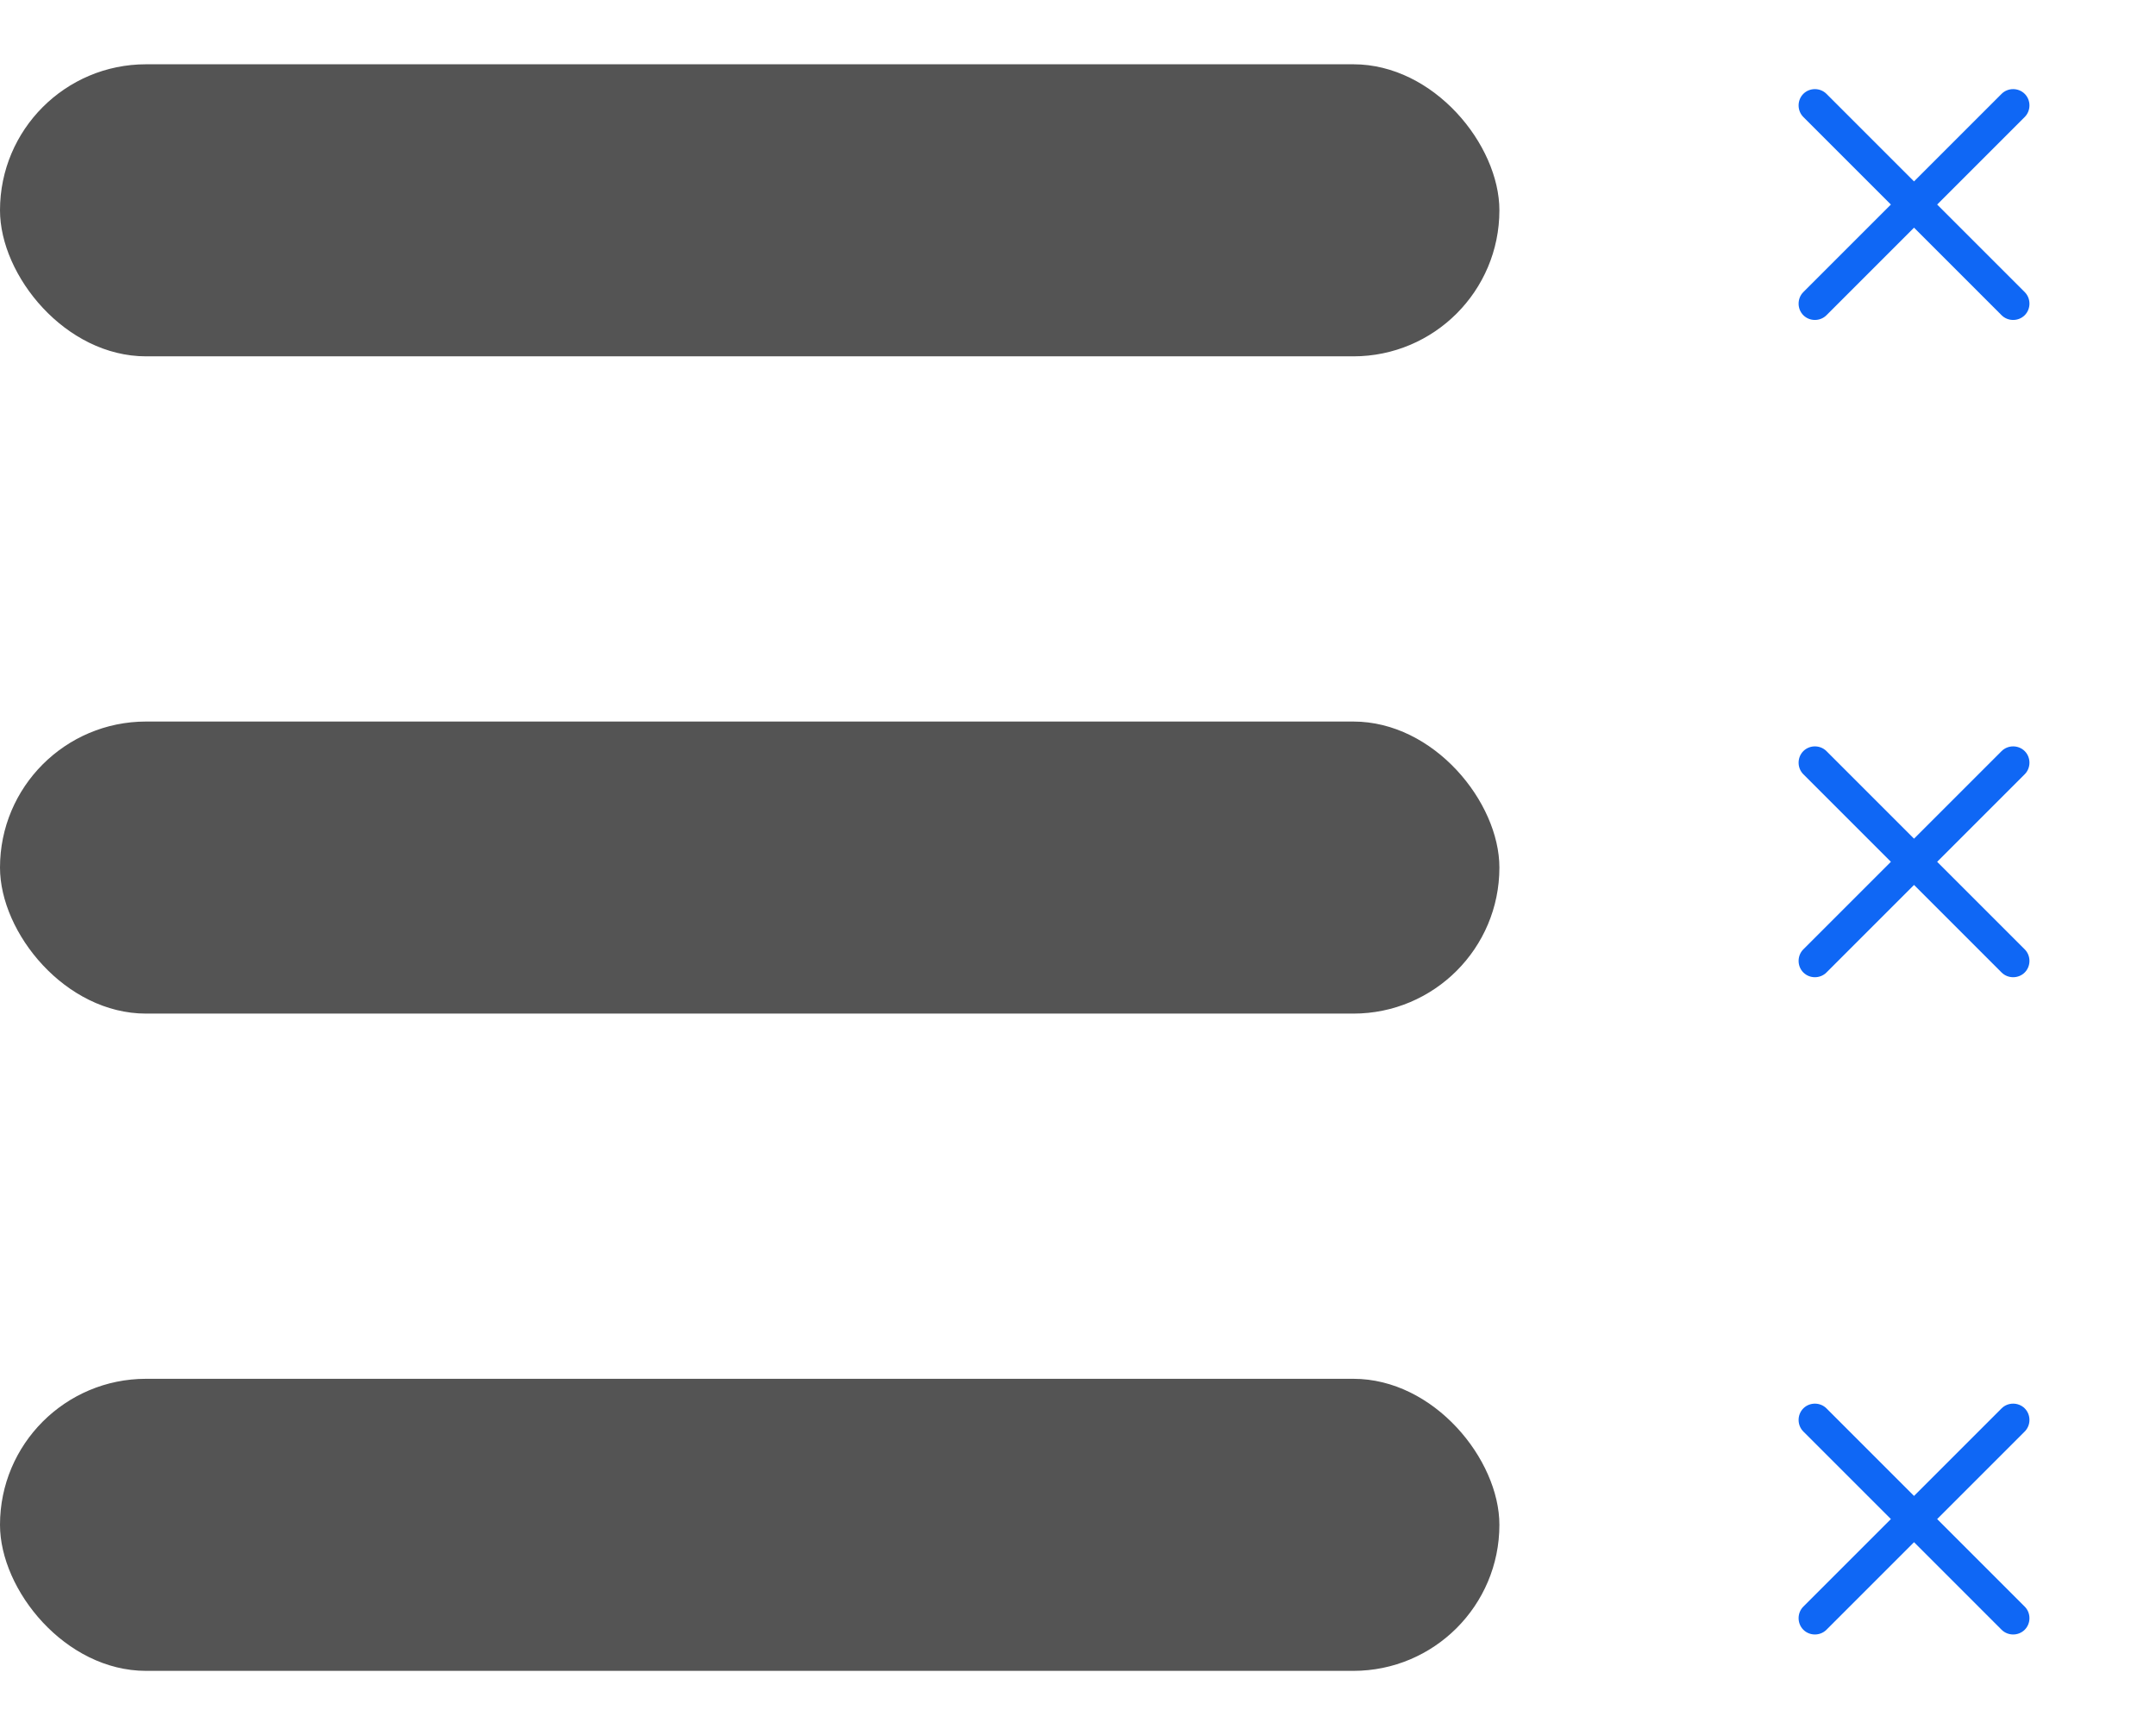 <svg width="82" height="66" viewBox="0 0 82 66" fill="none" xmlns="http://www.w3.org/2000/svg">
<rect y="2.445" width="57.027" height="11.109" rx="5.555" fill="#545454"/>
<path d="M76.567 12.17C76.407 12.17 76.247 12.11 76.127 11.99L72.797 8.66L69.467 11.99C69.227 12.23 68.827 12.23 68.587 11.99C68.347 11.75 68.347 11.35 68.587 11.11L71.917 7.78L68.587 4.45C68.347 4.21 68.347 3.81 68.587 3.57C68.827 3.33 69.227 3.33 69.467 3.57L72.797 6.9L76.127 3.57C76.367 3.33 76.767 3.33 77.007 3.57C77.247 3.81 77.247 4.21 77.007 4.45L73.677 7.78L77.007 11.11C77.247 11.35 77.247 11.75 77.007 11.99C76.887 12.11 76.727 12.17 76.567 12.17Z" fill="#0F67F5"/>
<rect y="27.445" width="57.027" height="11.109" rx="5.555" fill="#545454"/>
<path d="M76.567 37.17C76.407 37.17 76.247 37.11 76.127 36.99L72.797 33.66L69.467 36.99C69.227 37.23 68.827 37.23 68.587 36.99C68.347 36.75 68.347 36.35 68.587 36.11L71.917 32.78L68.587 29.45C68.347 29.21 68.347 28.81 68.587 28.57C68.827 28.33 69.227 28.33 69.467 28.57L72.797 31.9L76.127 28.57C76.367 28.33 76.767 28.33 77.007 28.57C77.247 28.81 77.247 29.21 77.007 29.45L73.677 32.78L77.007 36.11C77.247 36.35 77.247 36.75 77.007 36.99C76.887 37.11 76.727 37.17 76.567 37.17Z" fill="#0F67F5"/>
<rect y="52.445" width="57.027" height="11.109" rx="5.555" fill="#545454"/>
<path d="M76.567 62.17C76.407 62.17 76.247 62.11 76.127 61.99L72.797 58.66L69.467 61.99C69.227 62.23 68.827 62.23 68.587 61.99C68.347 61.75 68.347 61.35 68.587 61.11L71.917 57.78L68.587 54.45C68.347 54.21 68.347 53.81 68.587 53.57C68.827 53.33 69.227 53.33 69.467 53.57L72.797 56.9L76.127 53.57C76.367 53.33 76.767 53.33 77.007 53.57C77.247 53.81 77.247 54.21 77.007 54.45L73.677 57.78L77.007 61.11C77.247 61.35 77.247 61.75 77.007 61.99C76.887 62.11 76.727 62.17 76.567 62.17Z" fill="#0F67F5"/>
</svg>
